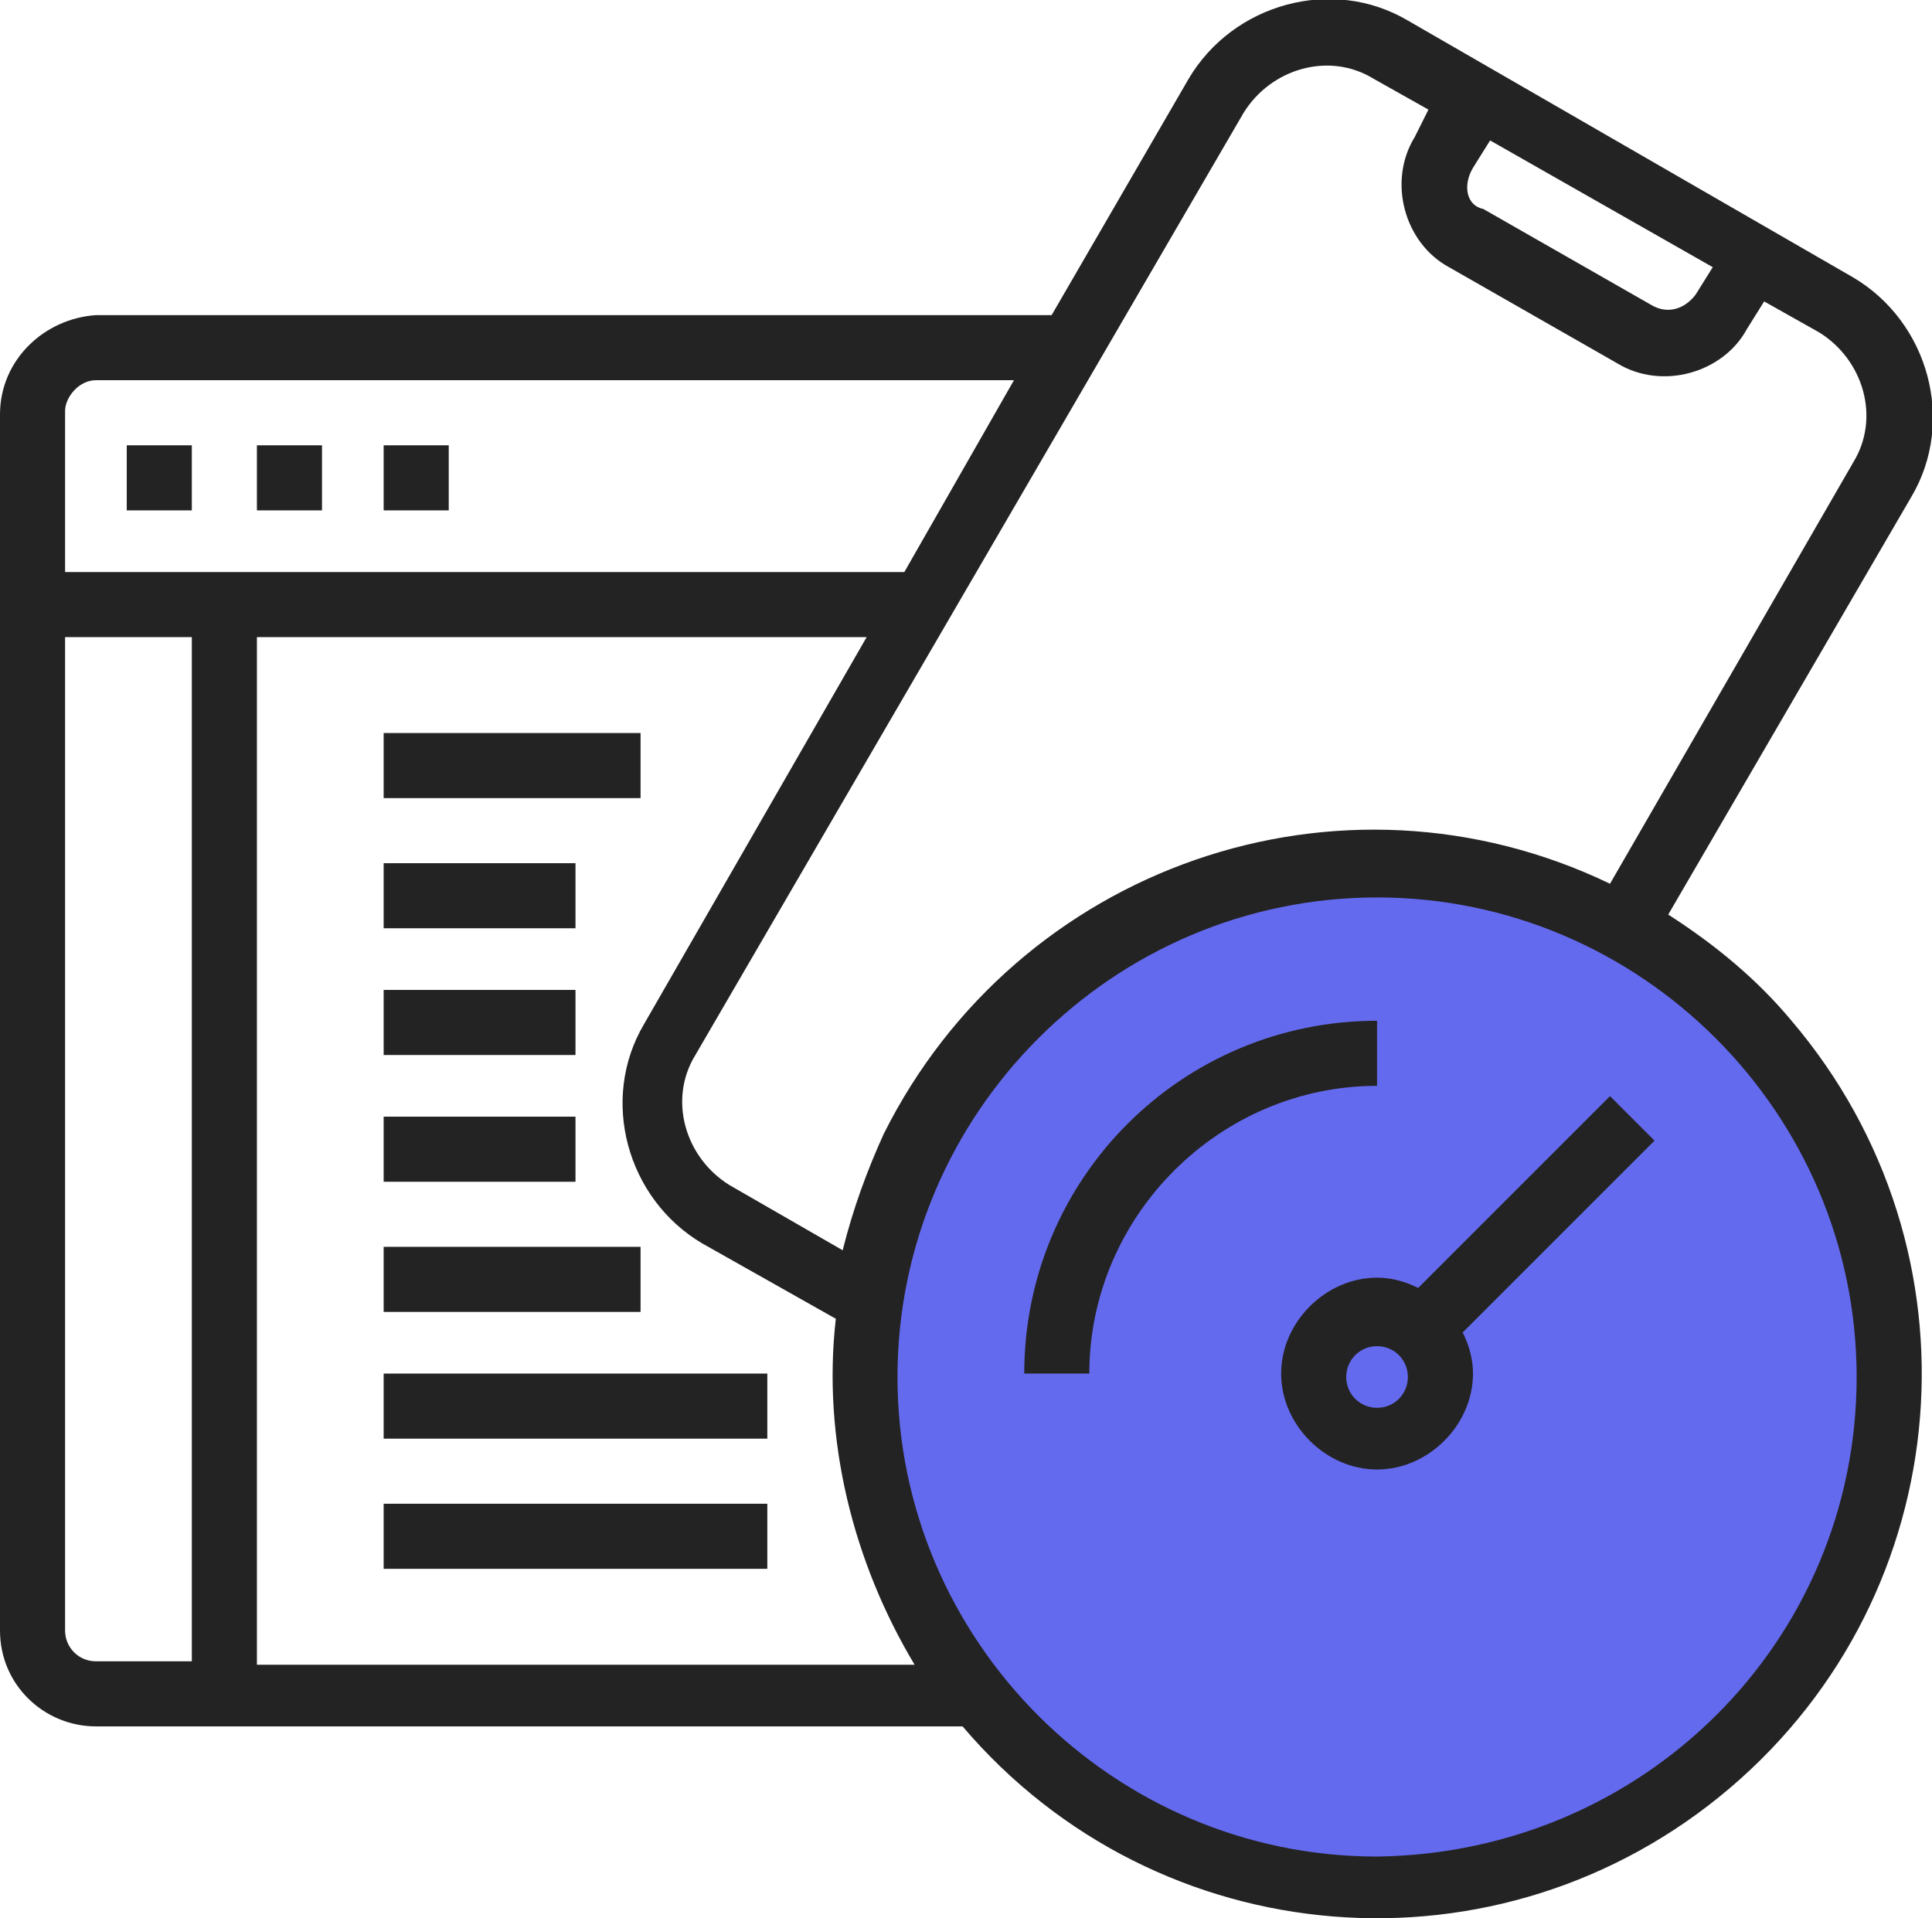 <?xml version="1.0" encoding="utf-8"?>
<!-- Generator: Adobe Illustrator 21.0.0, SVG Export Plug-In . SVG Version: 6.00 Build 0)  -->
<svg version="1.1" id="Layer_1" xmlns="http://www.w3.org/2000/svg" xmlns:xlink="http://www.w3.org/1999/xlink" x="0px" y="0px"
	 width="56.4px" height="56px" viewBox="0 0 56.4 56" style="enable-background:new 0 0 56.4 56;" xml:space="preserve">
<style type="text/css">
	.st0{fill:#646AEE;}
	.st1{fill:#232323;}
</style>
<g>
	<path class="st0" d="M55.2,40.4c0,8.4-6.8,15.2-15.2,15.2s-15.2-6.8-15.2-15.2S31.6,25.2,40,25.2S55.2,32,55.2,40.4"/>
	<rect x="3.7" y="13" class="st1" width="1.9" height="1.9"/>
	<rect x="7.5" y="13" class="st1" width="1.9" height="1.9"/>
	<rect x="11.2" y="13" class="st1" width="1.9" height="1.9"/>
	<path class="st1" d="M48.7,26.7l7.1-12.2c1.3-2.2,0.5-5.1-1.7-6.4l0,0l-13-7.5c-2.2-1.3-5.1-0.5-6.4,1.7l0,0l-4,6.9H2.8
		C1.3,9.3,0,10.5,0,12.1v35.5c0,1.6,1.3,2.8,2.8,2.8h25.3c5.7,6.7,15.7,7.5,22.4,1.8s7.5-15.7,1.8-22.4
		C51.3,28.6,50.1,27.6,48.7,26.7 M43,4.9l0.5-0.8L50,7.8l-0.5,0.8c-0.3,0.4-0.8,0.6-1.3,0.3l-4.9-2.8C42.8,6,42.7,5.4,43,4.9L43,4.9
		z M36.3,3.3c0.8-1.3,2.5-1.8,3.8-1l0,0l1.6,0.9L41.3,4c-0.8,1.3-0.3,3.1,1,3.8l0,0l4.9,2.8c1.3,0.8,3.1,0.3,3.8-1l0,0l0.5-0.8
		l1.6,0.9c1.3,0.8,1.8,2.5,1,3.8l0,0L47,25.8c-7.9-3.8-17.3-0.5-21.2,7.3c-0.5,1.1-0.9,2.2-1.2,3.4l-3.3-1.9c-1.3-0.8-1.8-2.5-1-3.8
		L36.3,3.3z M2.8,11.1h26.8l-3.2,5.6H1.9V12C1.9,11.6,2.3,11.1,2.8,11.1 M1.9,47.6v-29h3.7v29.9H2.8C2.3,48.5,1.9,48.1,1.9,47.6
		 M7.5,48.5V18.6h17.8l-6.5,11.3c-1.3,2.2-0.5,5.1,1.7,6.4l3.9,2.2c-0.4,3.5,0.5,7.1,2.3,10.1H7.5V48.5z M40.2,54.2
		c-7.7,0-14-6.3-14-14s6.3-14,14-14s14,6.3,14,14S48,54.1,40.2,54.2"/>
	<path class="st1" d="M40.2,29.8c-5.7,0-10.3,4.6-10.3,10.3h1.9c0-4.6,3.8-8.4,8.4-8.4V29.8z"/>
	<path class="st1" d="M47,32l-5.6,5.6c-0.4-0.2-0.8-0.3-1.2-0.3c-1.5,0-2.8,1.3-2.8,2.8s1.3,2.8,2.8,2.8s2.8-1.3,2.8-2.8
		c0-0.4-0.1-0.8-0.3-1.2l5.6-5.6L47,32z M40.2,41.1c-0.5,0-0.9-0.4-0.9-0.9s0.4-0.9,0.9-0.9s0.9,0.4,0.9,0.9S40.7,41.1,40.2,41.1"/>
	<rect x="11.2" y="21.4" class="st1" width="7.5" height="1.9"/>
	<rect x="11.2" y="25.2" class="st1" width="5.6" height="1.9"/>
	<rect x="11.2" y="28.9" class="st1" width="5.6" height="1.9"/>
	<rect x="11.2" y="32.6" class="st1" width="5.6" height="1.9"/>
	<rect x="11.2" y="36.4" class="st1" width="7.5" height="1.9"/>
	<rect x="11.2" y="40.1" class="st1" width="11.2" height="1.9"/>
	<rect x="11.2" y="43.9" class="st1" width="11.2" height="1.9"/>
</g>
</svg>
